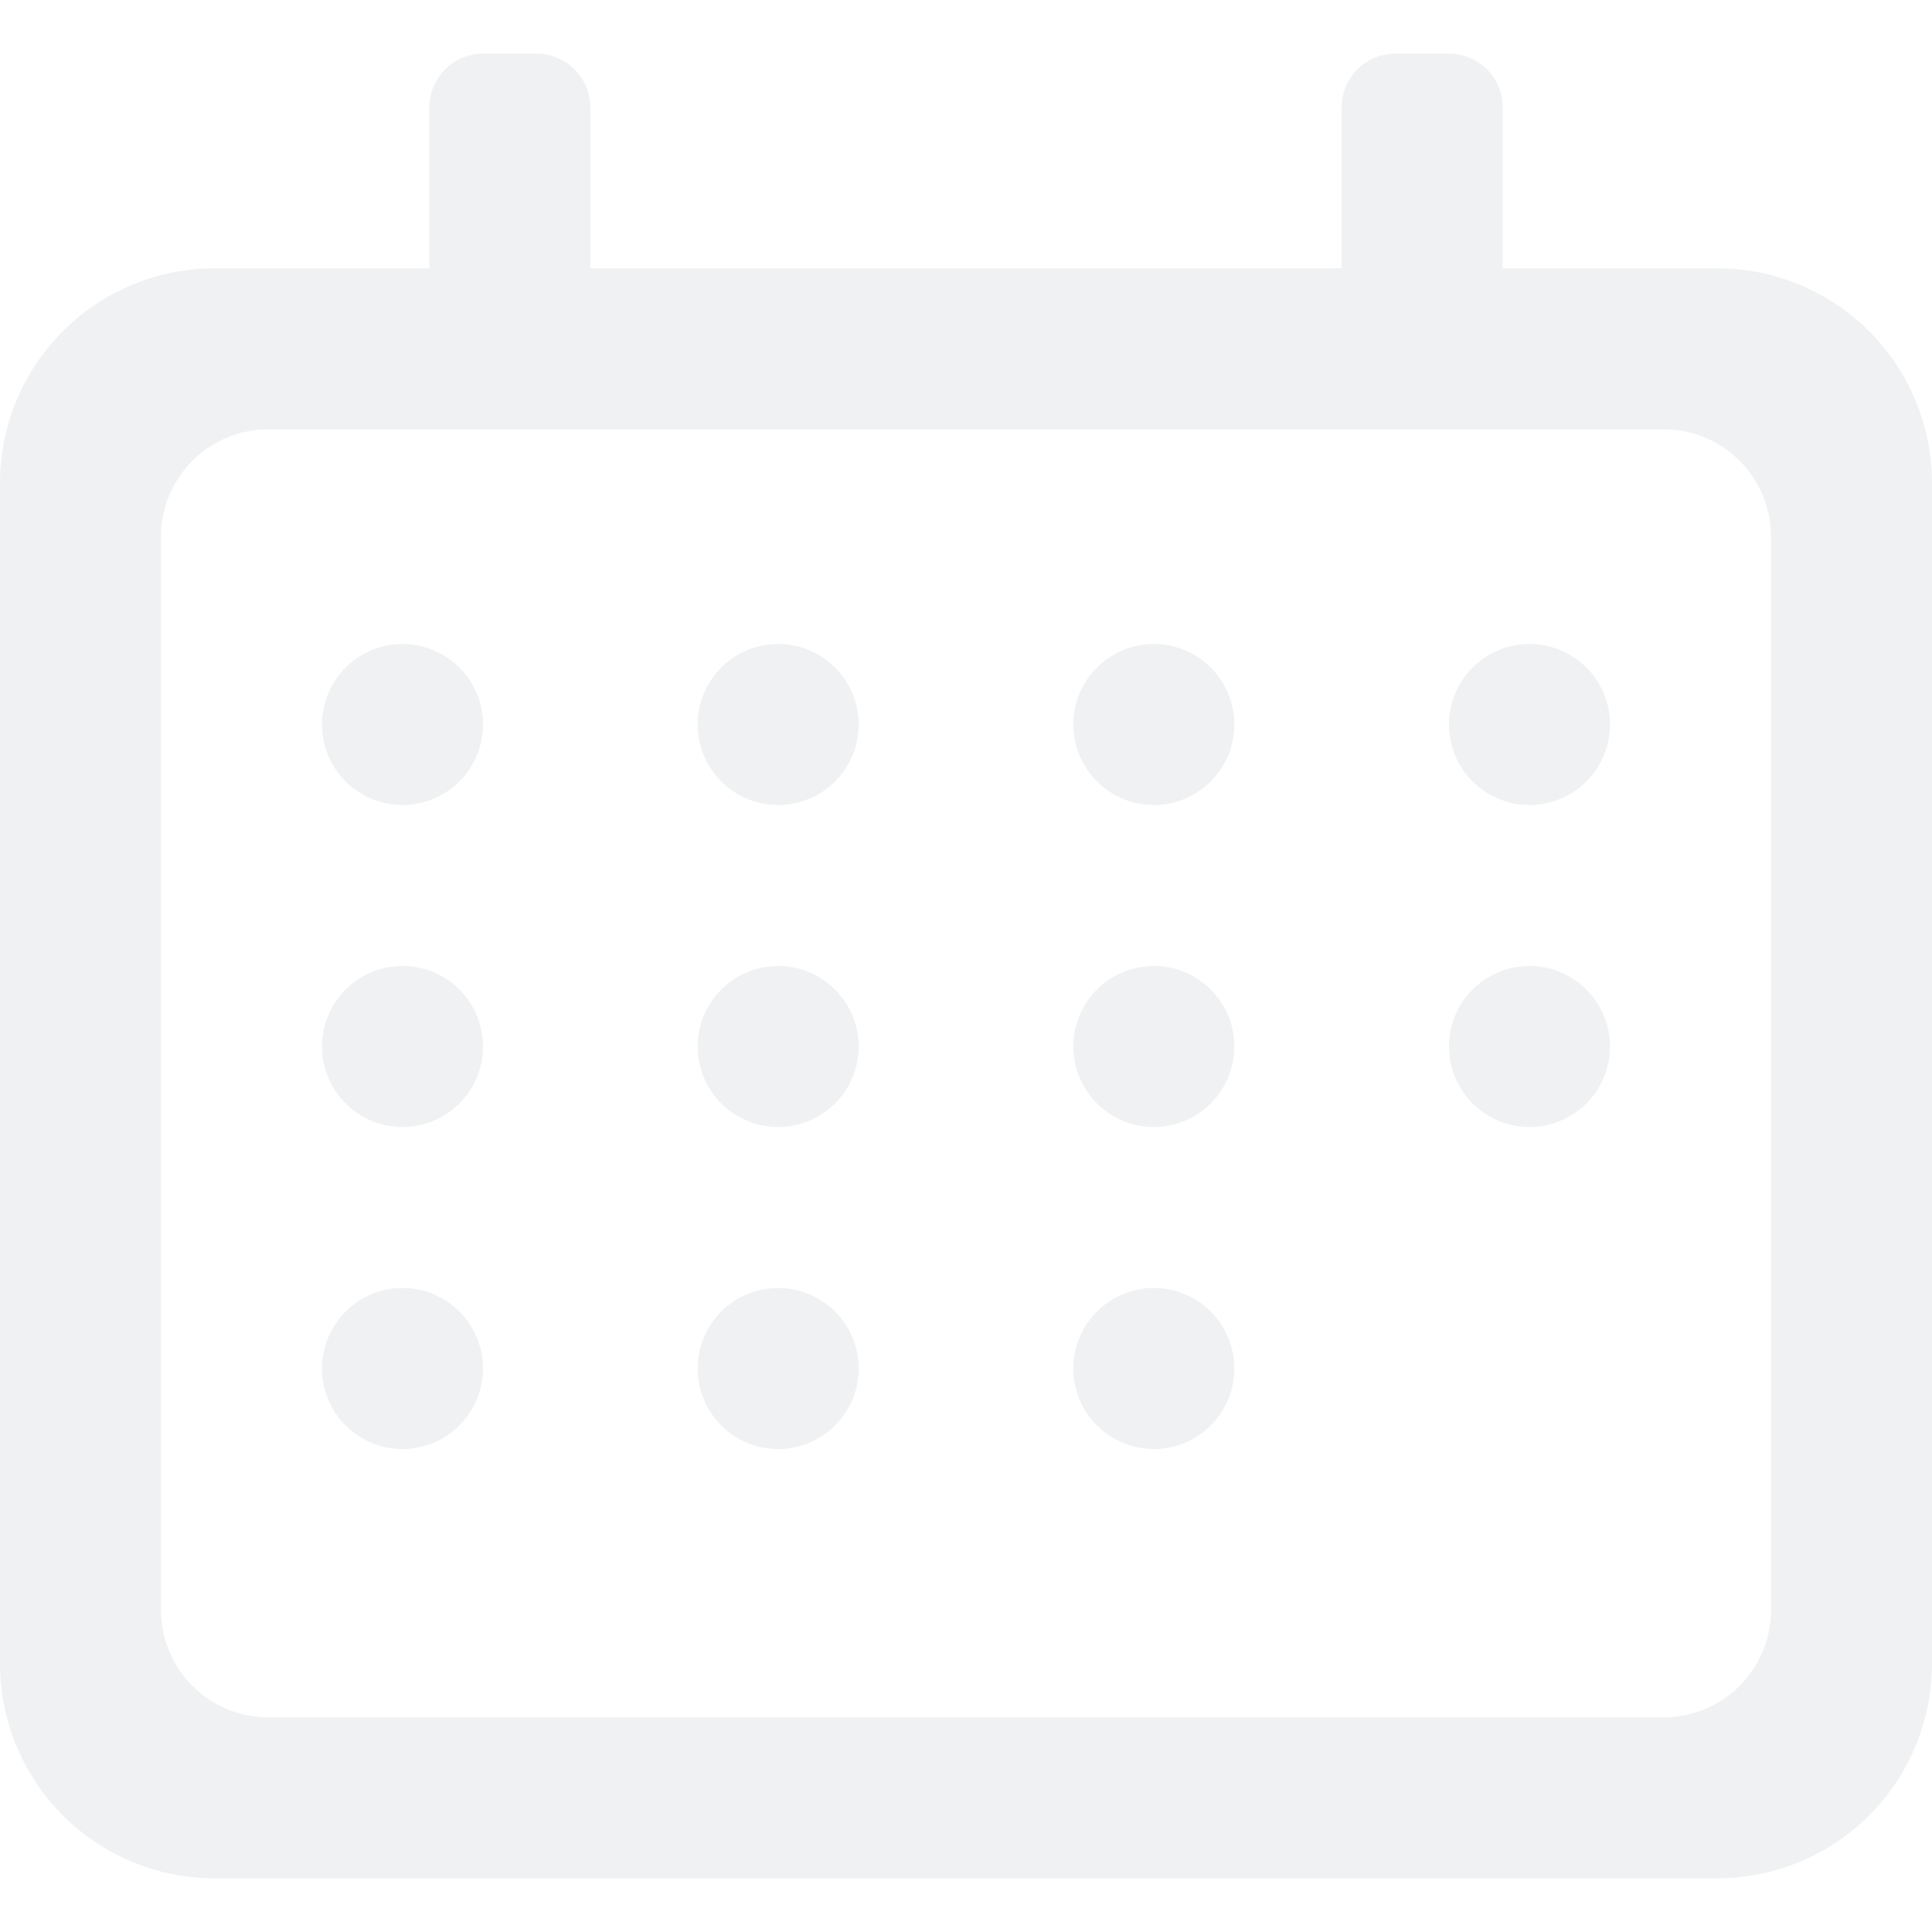 <svg id="icon_rilimoshi" xmlns="http://www.w3.org/2000/svg" xmlns:xlink="http://www.w3.org/1999/xlink" width="36" height="36" viewBox="0 0 36 36">
  <defs>
    <style>
      .cls-1, .cls-2 {
        fill: #f0f1f2;
      }

      .cls-1 {
        opacity: 0;
        filter: url(#filter);
      }

      .cls-2 {
        fill-rule: evenodd;
        filter: url(#filter-2);
      }
    </style>
    <filter id="filter" x="0" y="0" width="36" height="36" filterUnits="userSpaceOnUse">
      <feFlood result="flood" flood-color="#fff"/>
      <feComposite result="composite" operator="in" in2="SourceGraphic"/>
      <feBlend result="blend" in2="SourceGraphic"/>
    </filter>
    <filter id="filter-2" x="0" y="1" width="36" height="34" filterUnits="userSpaceOnUse">
      <feFlood result="flood" flood-color="#fc5c53"/>
      <feComposite result="composite" operator="in" in2="SourceGraphic"/>
      <feBlend result="blend" in2="SourceGraphic"/>
    </filter>
  </defs>
  <rect id="矩形_1" data-name="矩形 1" class="cls-1" width="36" height="36"/>
  <path id="椭圆_6_拷贝_5" data-name="椭圆 6 拷贝 5" class="cls-2" d="M32,35H4a4,4,0,0,1-4-4V9A4,4,0,0,1,4,5H8V2A1,1,0,0,1,9,1h1a1,1,0,0,1,1,1V5H25V2a1,1,0,0,1,1-1h1a1,1,0,0,1,1,1V5h4a4,4,0,0,1,4,4V31A4,4,0,0,1,32,35Zm1-25a2,2,0,0,0-2-2H5a2,2,0,0,0-2,2V30a2,2,0,0,0,2,2H31a2,2,0,0,0,2-2V10ZM28.5,21A1.5,1.5,0,1,1,30,19.5,1.5,1.5,0,0,1,28.5,21Zm0-6A1.5,1.5,0,1,1,30,13.5,1.5,1.5,0,0,1,28.5,15Zm-7,12A1.5,1.5,0,1,1,23,25.5,1.5,1.5,0,0,1,21.5,27Zm0-6A1.5,1.5,0,1,1,23,19.5,1.5,1.5,0,0,1,21.5,21Zm0-6A1.5,1.5,0,1,1,23,13.5,1.5,1.5,0,0,1,21.5,15Zm-7,12A1.5,1.5,0,1,1,16,25.5,1.5,1.5,0,0,1,14.5,27Zm0-6A1.5,1.5,0,1,1,16,19.5,1.5,1.5,0,0,1,14.5,21Zm0-6A1.5,1.5,0,1,1,16,13.5,1.5,1.5,0,0,1,14.5,15Zm-7,12A1.5,1.5,0,1,1,9,25.5,1.5,1.5,0,0,1,7.5,27Zm0-6A1.5,1.5,0,1,1,9,19.5,1.5,1.5,0,0,1,7.5,21Zm0-6A1.5,1.5,0,1,1,9,13.5,1.5,1.5,0,0,1,7.5,15Z"/>
</svg>
